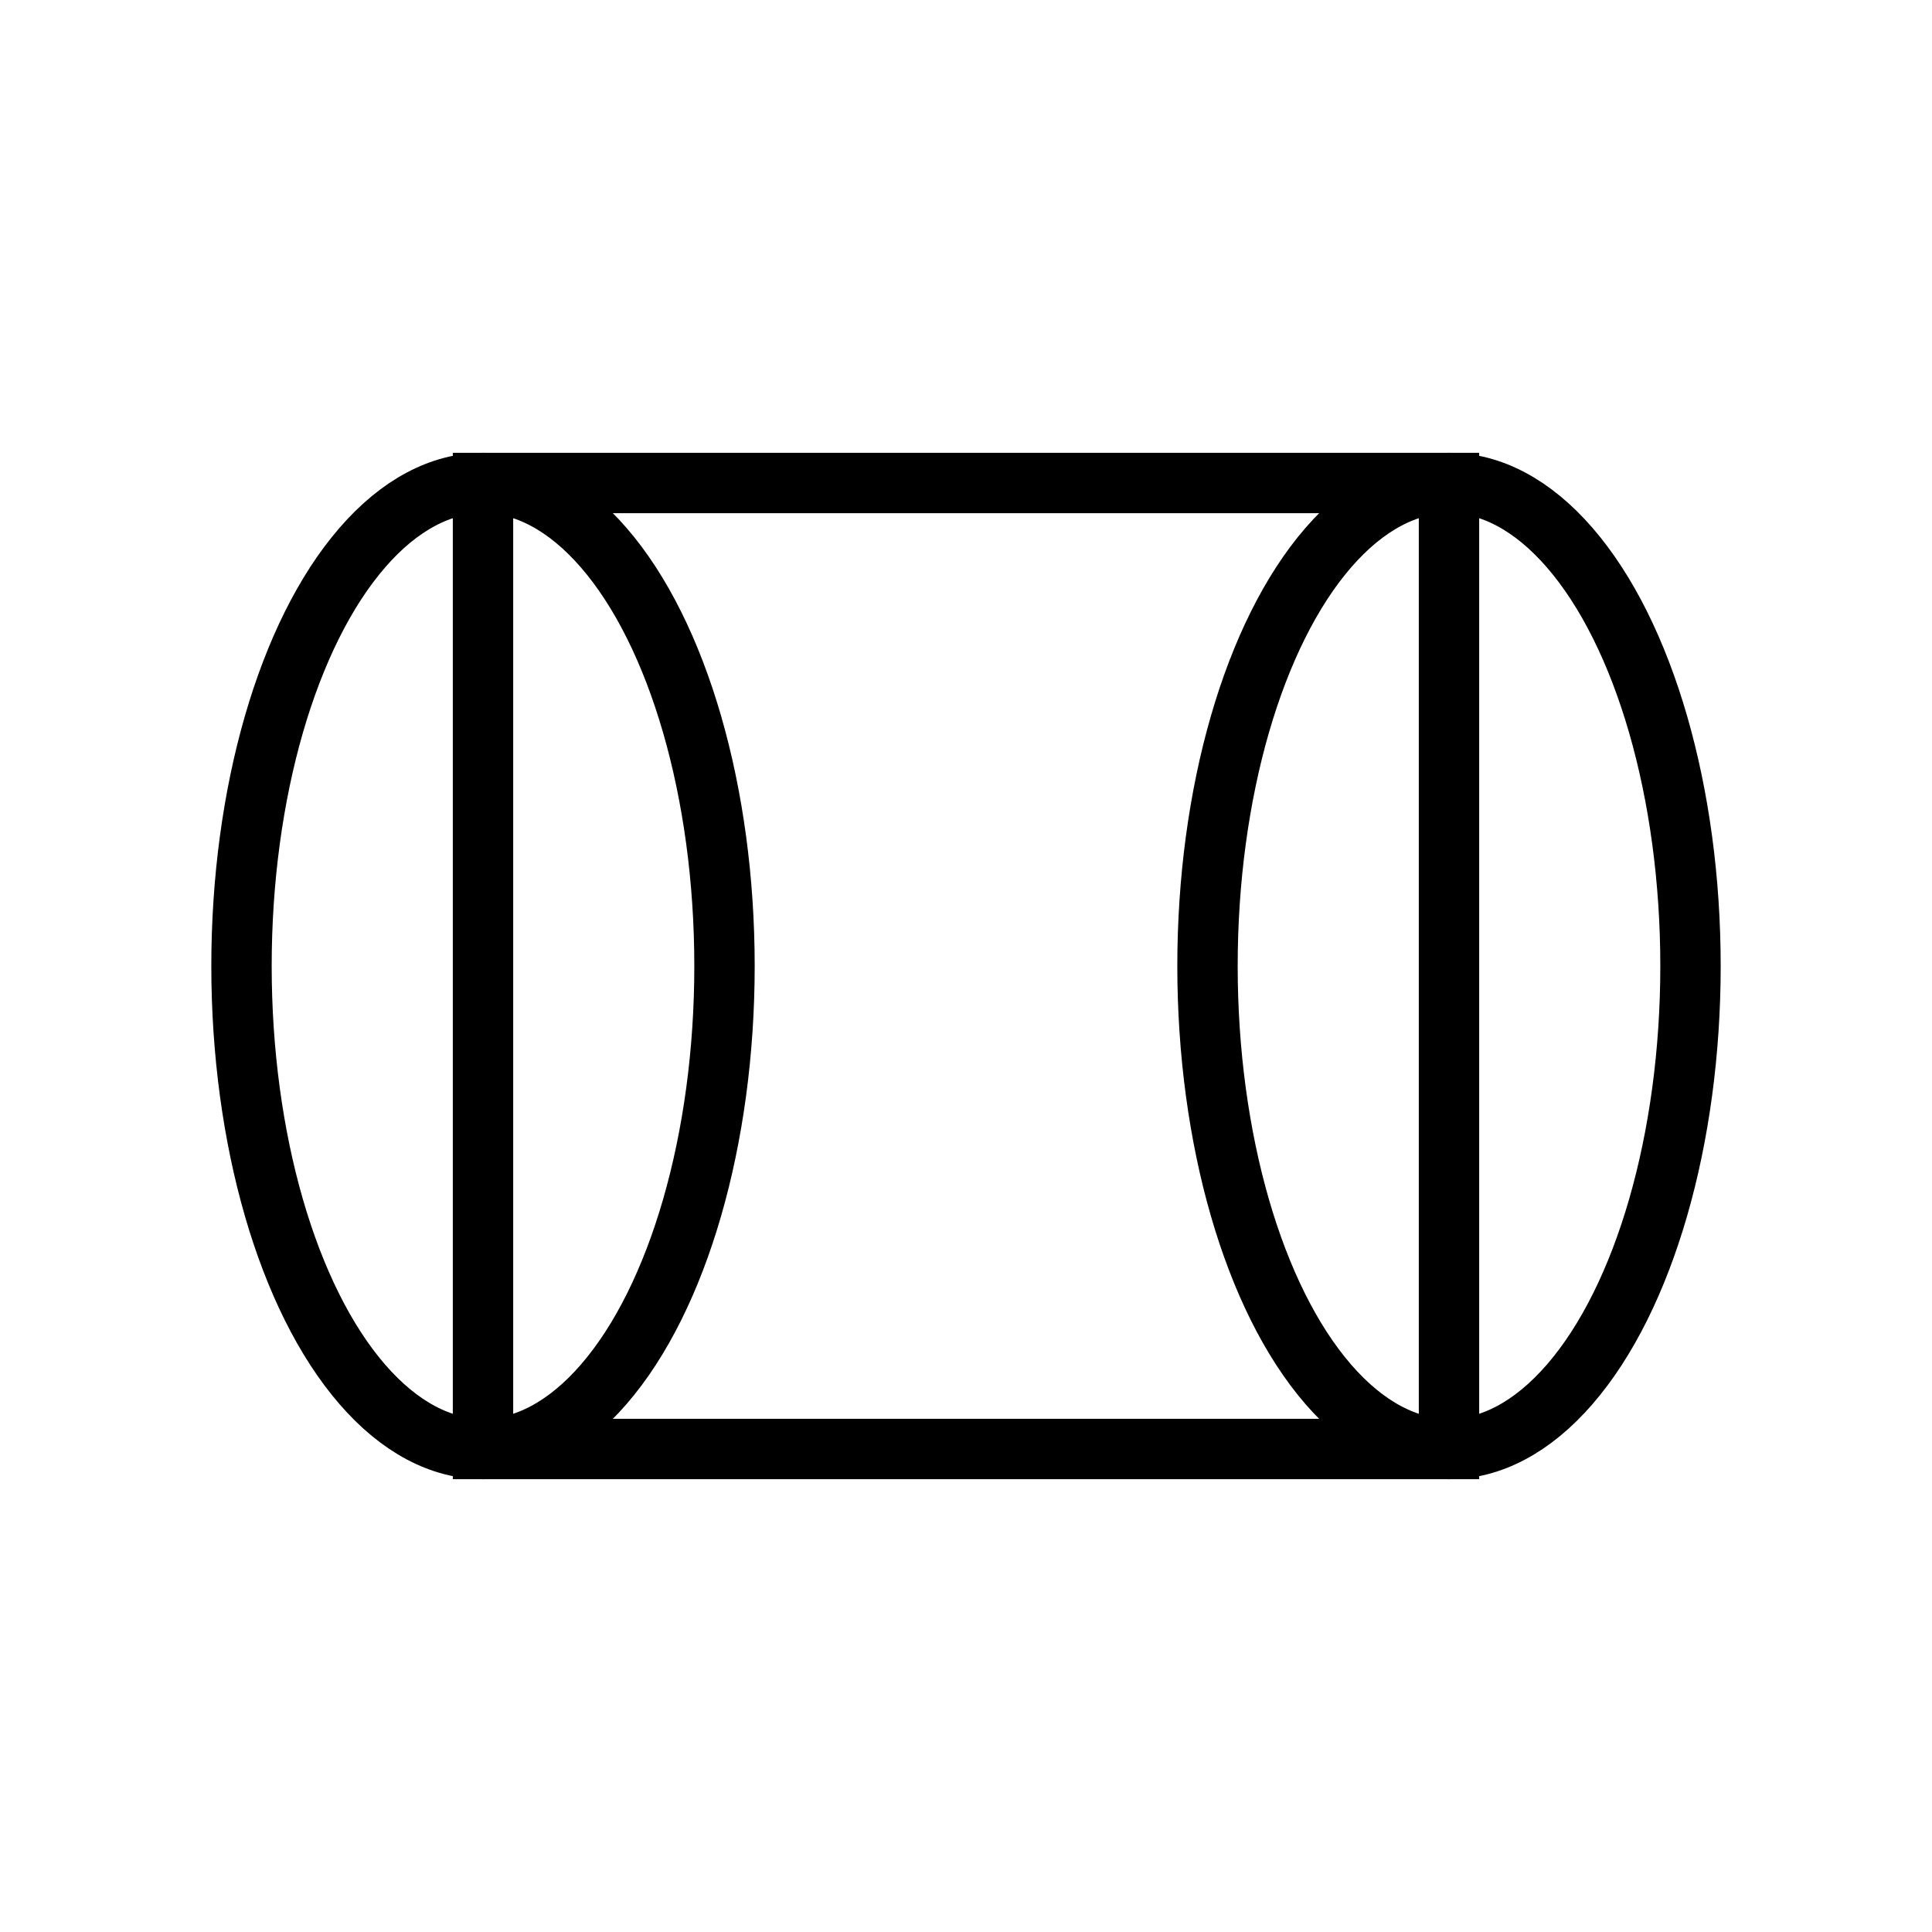<?xml version="1.0" encoding="utf-8" ?>
<svg baseProfile="full" height="64" version="1.1" width="64" xmlns="http://www.w3.org/2000/svg" xmlns:ev="http://www.w3.org/2001/xml-events" xmlns:xlink="http://www.w3.org/1999/xlink"><defs /><ellipse cx="16" cy="32" fill="none" rx="8" ry="16" stroke="black" stroke-width="2" /><ellipse cx="48" cy="32" fill="none" rx="8" ry="16" stroke="black" stroke-width="2" /><rect fill="none" height="32" stroke="black" stroke-width="2" width="32" x="16" y="16" /></svg>